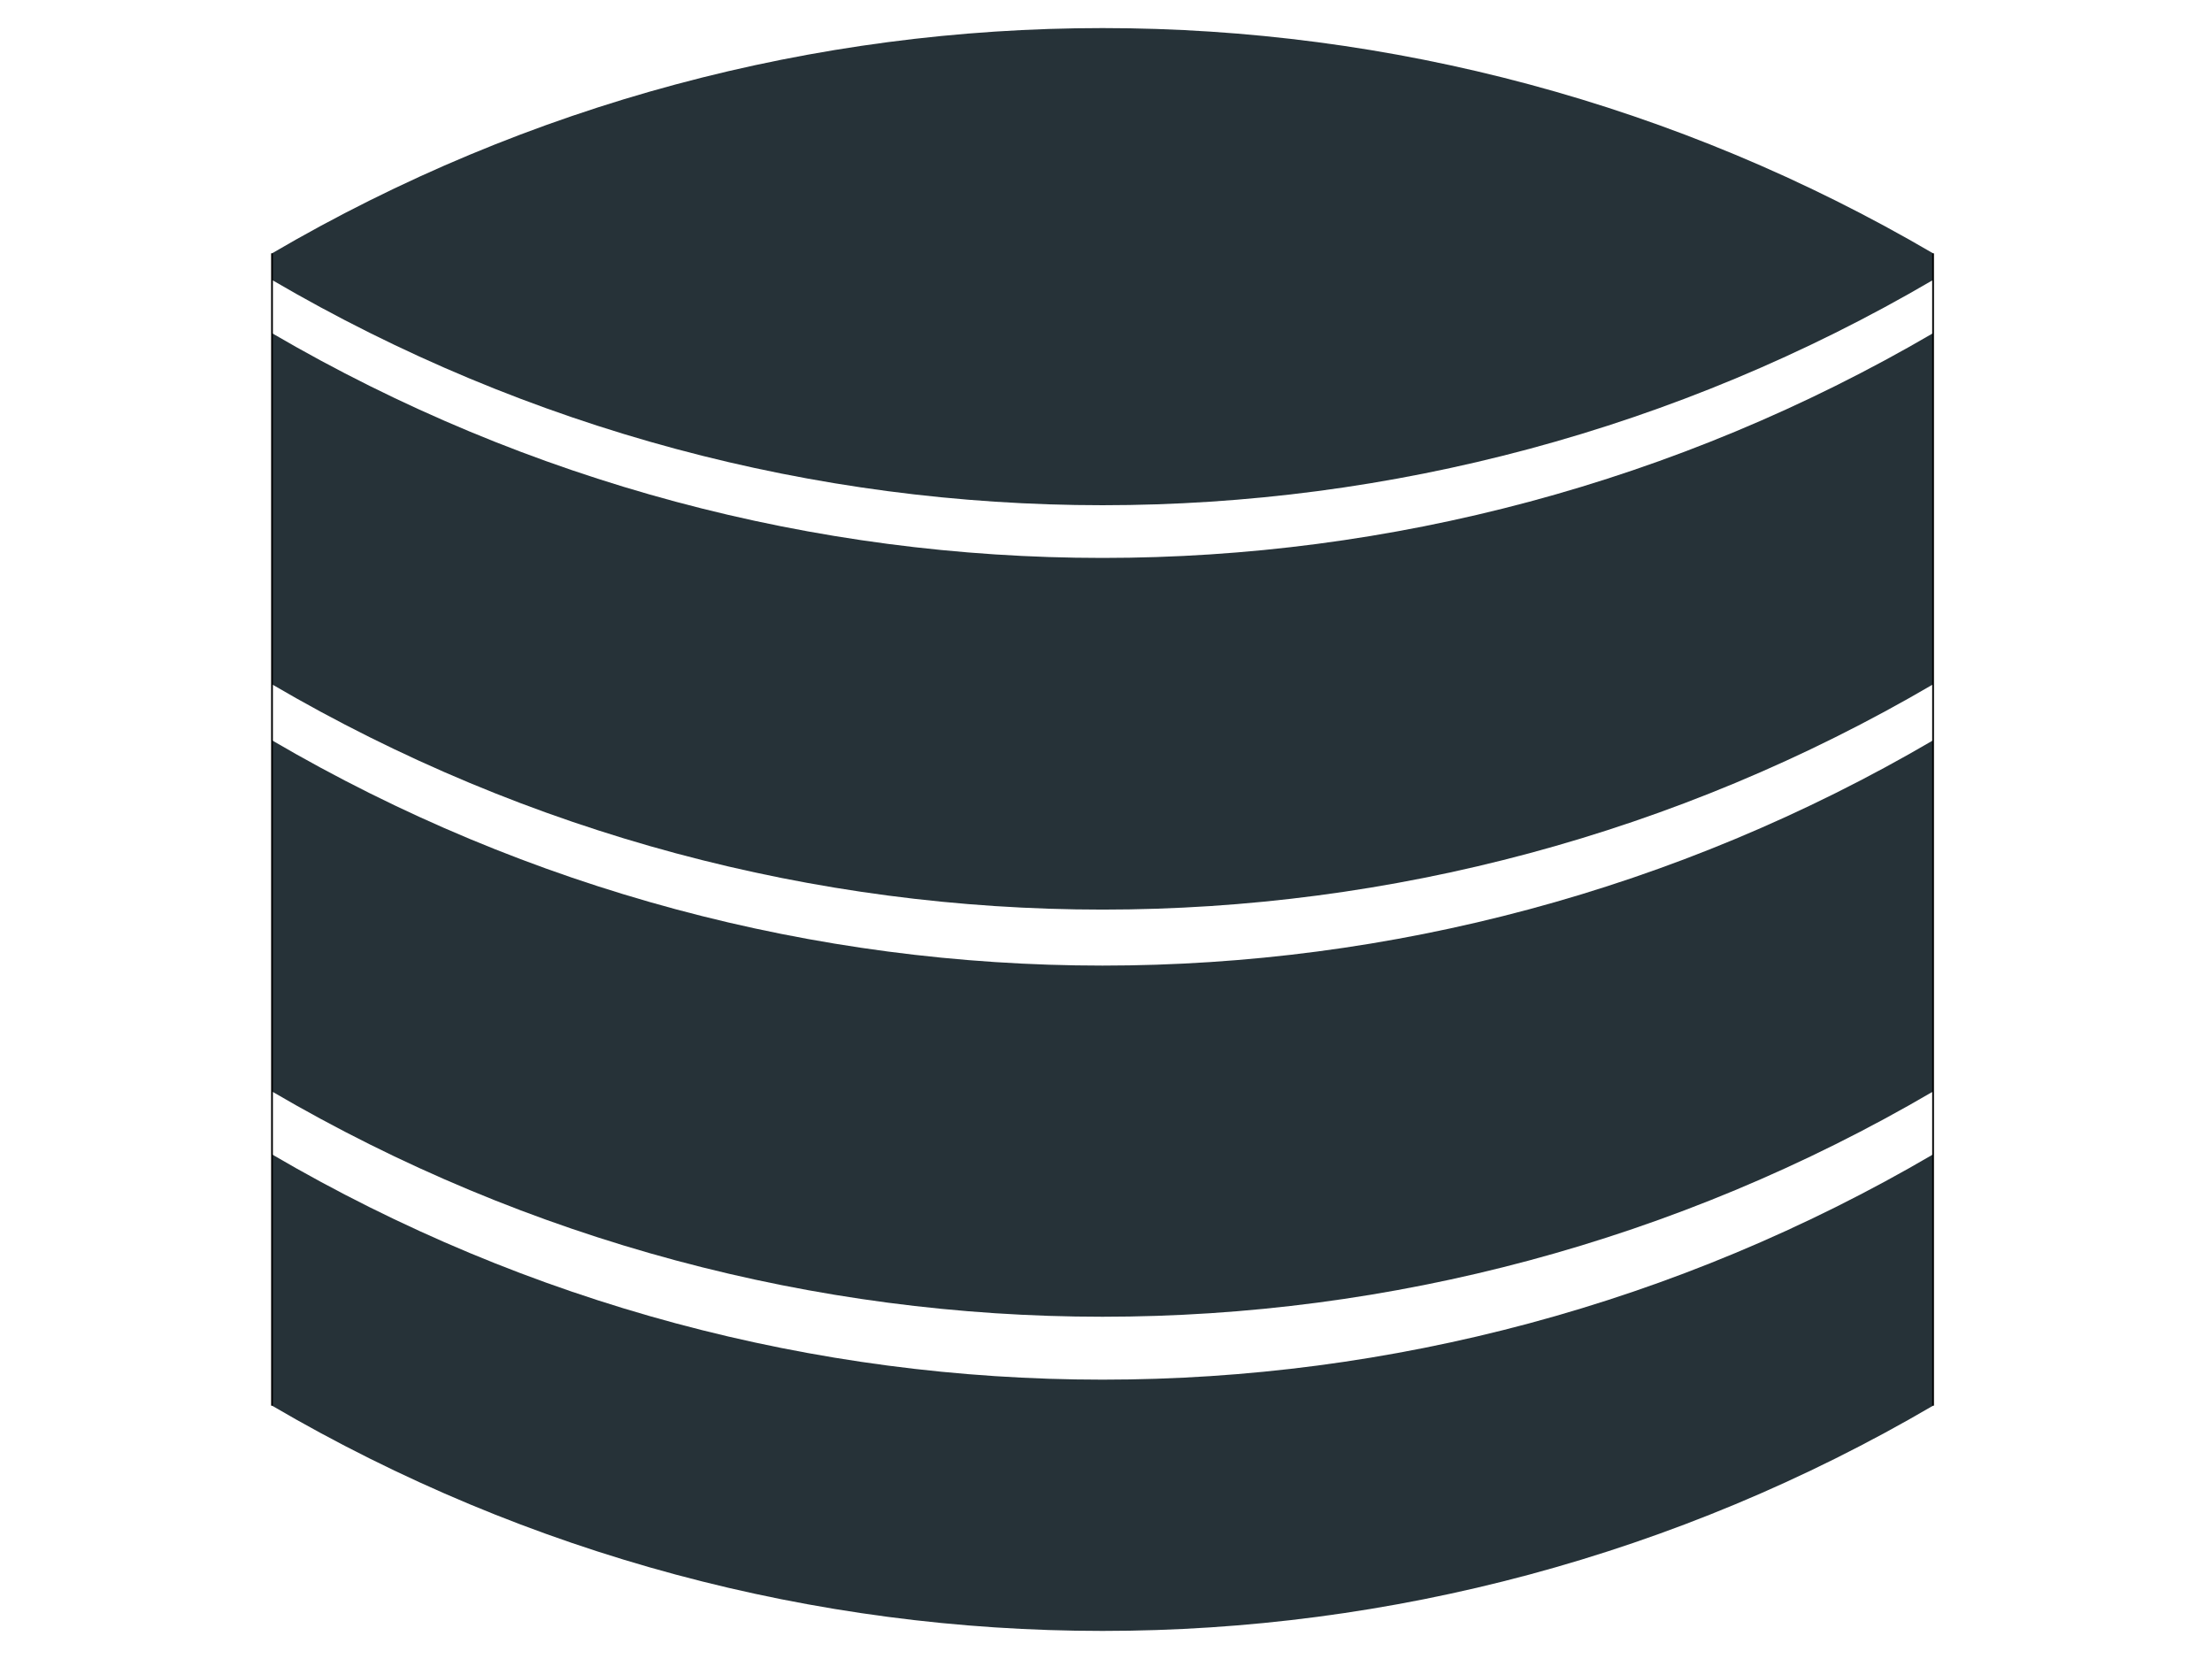 <?xml version="1.0" encoding="utf-8"?>
<!-- Generator: Adobe Illustrator 19.2.1, SVG Export Plug-In . SVG Version: 6.00 Build 0)  -->
<svg version="1.1" id="Layer_1" xmlns="http://www.w3.org/2000/svg" xmlns:xlink="http://www.w3.org/1999/xlink" x="0px" y="0px"
	 viewBox="0 0 640 480" style="enable-background:new 0 0 640 480;" xml:space="preserve">
<style type="text/css">
	.st0{fill:#263238;}
	.st1{fill:none;}
	.st2{fill:none;stroke:#000000;stroke-width:0.5;stroke-miterlimit:10;}
</style>
<g>
	<g id="Layer_2">
		<g>
			<path class="st0" d="M78.7,334L78.7,334v72.7l0,0c148.4,86.9,332.2,86.9,480.6,0l0,0V334l0,0C410.9,420.9,227.1,420.9,78.7,334z"
				/>
			<path class="st0" d="M78.7,96.4L78.7,96.4v65.2V198l0,0c148.4,86.9,332.2,86.9,480.6,0l0,0v-36.4V96.4l0,0
				C410.9,183.1,227.1,183.1,78.7,96.4z"/>
			<path class="st0" d="M559.3,73.3c-148.4-86.9-332.2-86.9-480.6,0l0,0V81l0,0c148.4,86.9,332.2,86.9,480.6,0l0,0V73.3L559.3,73.3z
				"/>
			<path class="st0" d="M78.7,214.2L78.7,214.2v101.6l0,0l0,0c148.4,86.9,332.2,86.9,480.6,0l0,0V214.2l0,0
				C410.9,301.1,227.1,301.1,78.7,214.2z"/>
			<path class="st1" d="M78.7,334L78.7,334v52.8l0,0c148.4,86.9,332.2,86.9,480.6,0l0,0V334l0,0C410.9,420.9,227.1,420.9,78.7,334z"
				/>
			<path class="st1" d="M78.7,179.6L78.7,179.6v52.8l0,0c148.4,86.9,332.2,86.9,480.6,0l0,0v-52.8l0,0
				C410.9,266.5,227.1,266.5,78.7,179.6z"/>
			<path class="st1" d="M78.7,25.5L78.7,25.5v69l0,0c148.4,113.8,332.2,113.8,480.6,0l0,0v-69l0,0C410.9,139,227.1,139,78.7,25.5z"
				/>
			<line class="st2" x1="78.7" y1="73.3" x2="78.7" y2="406.7"/>
			<line class="st2" x1="559.3" y1="73.3" x2="559.3" y2="406.7"/>
		</g>
	</g>
	<g id="Layer_3">
	</g>
</g>
</svg>
